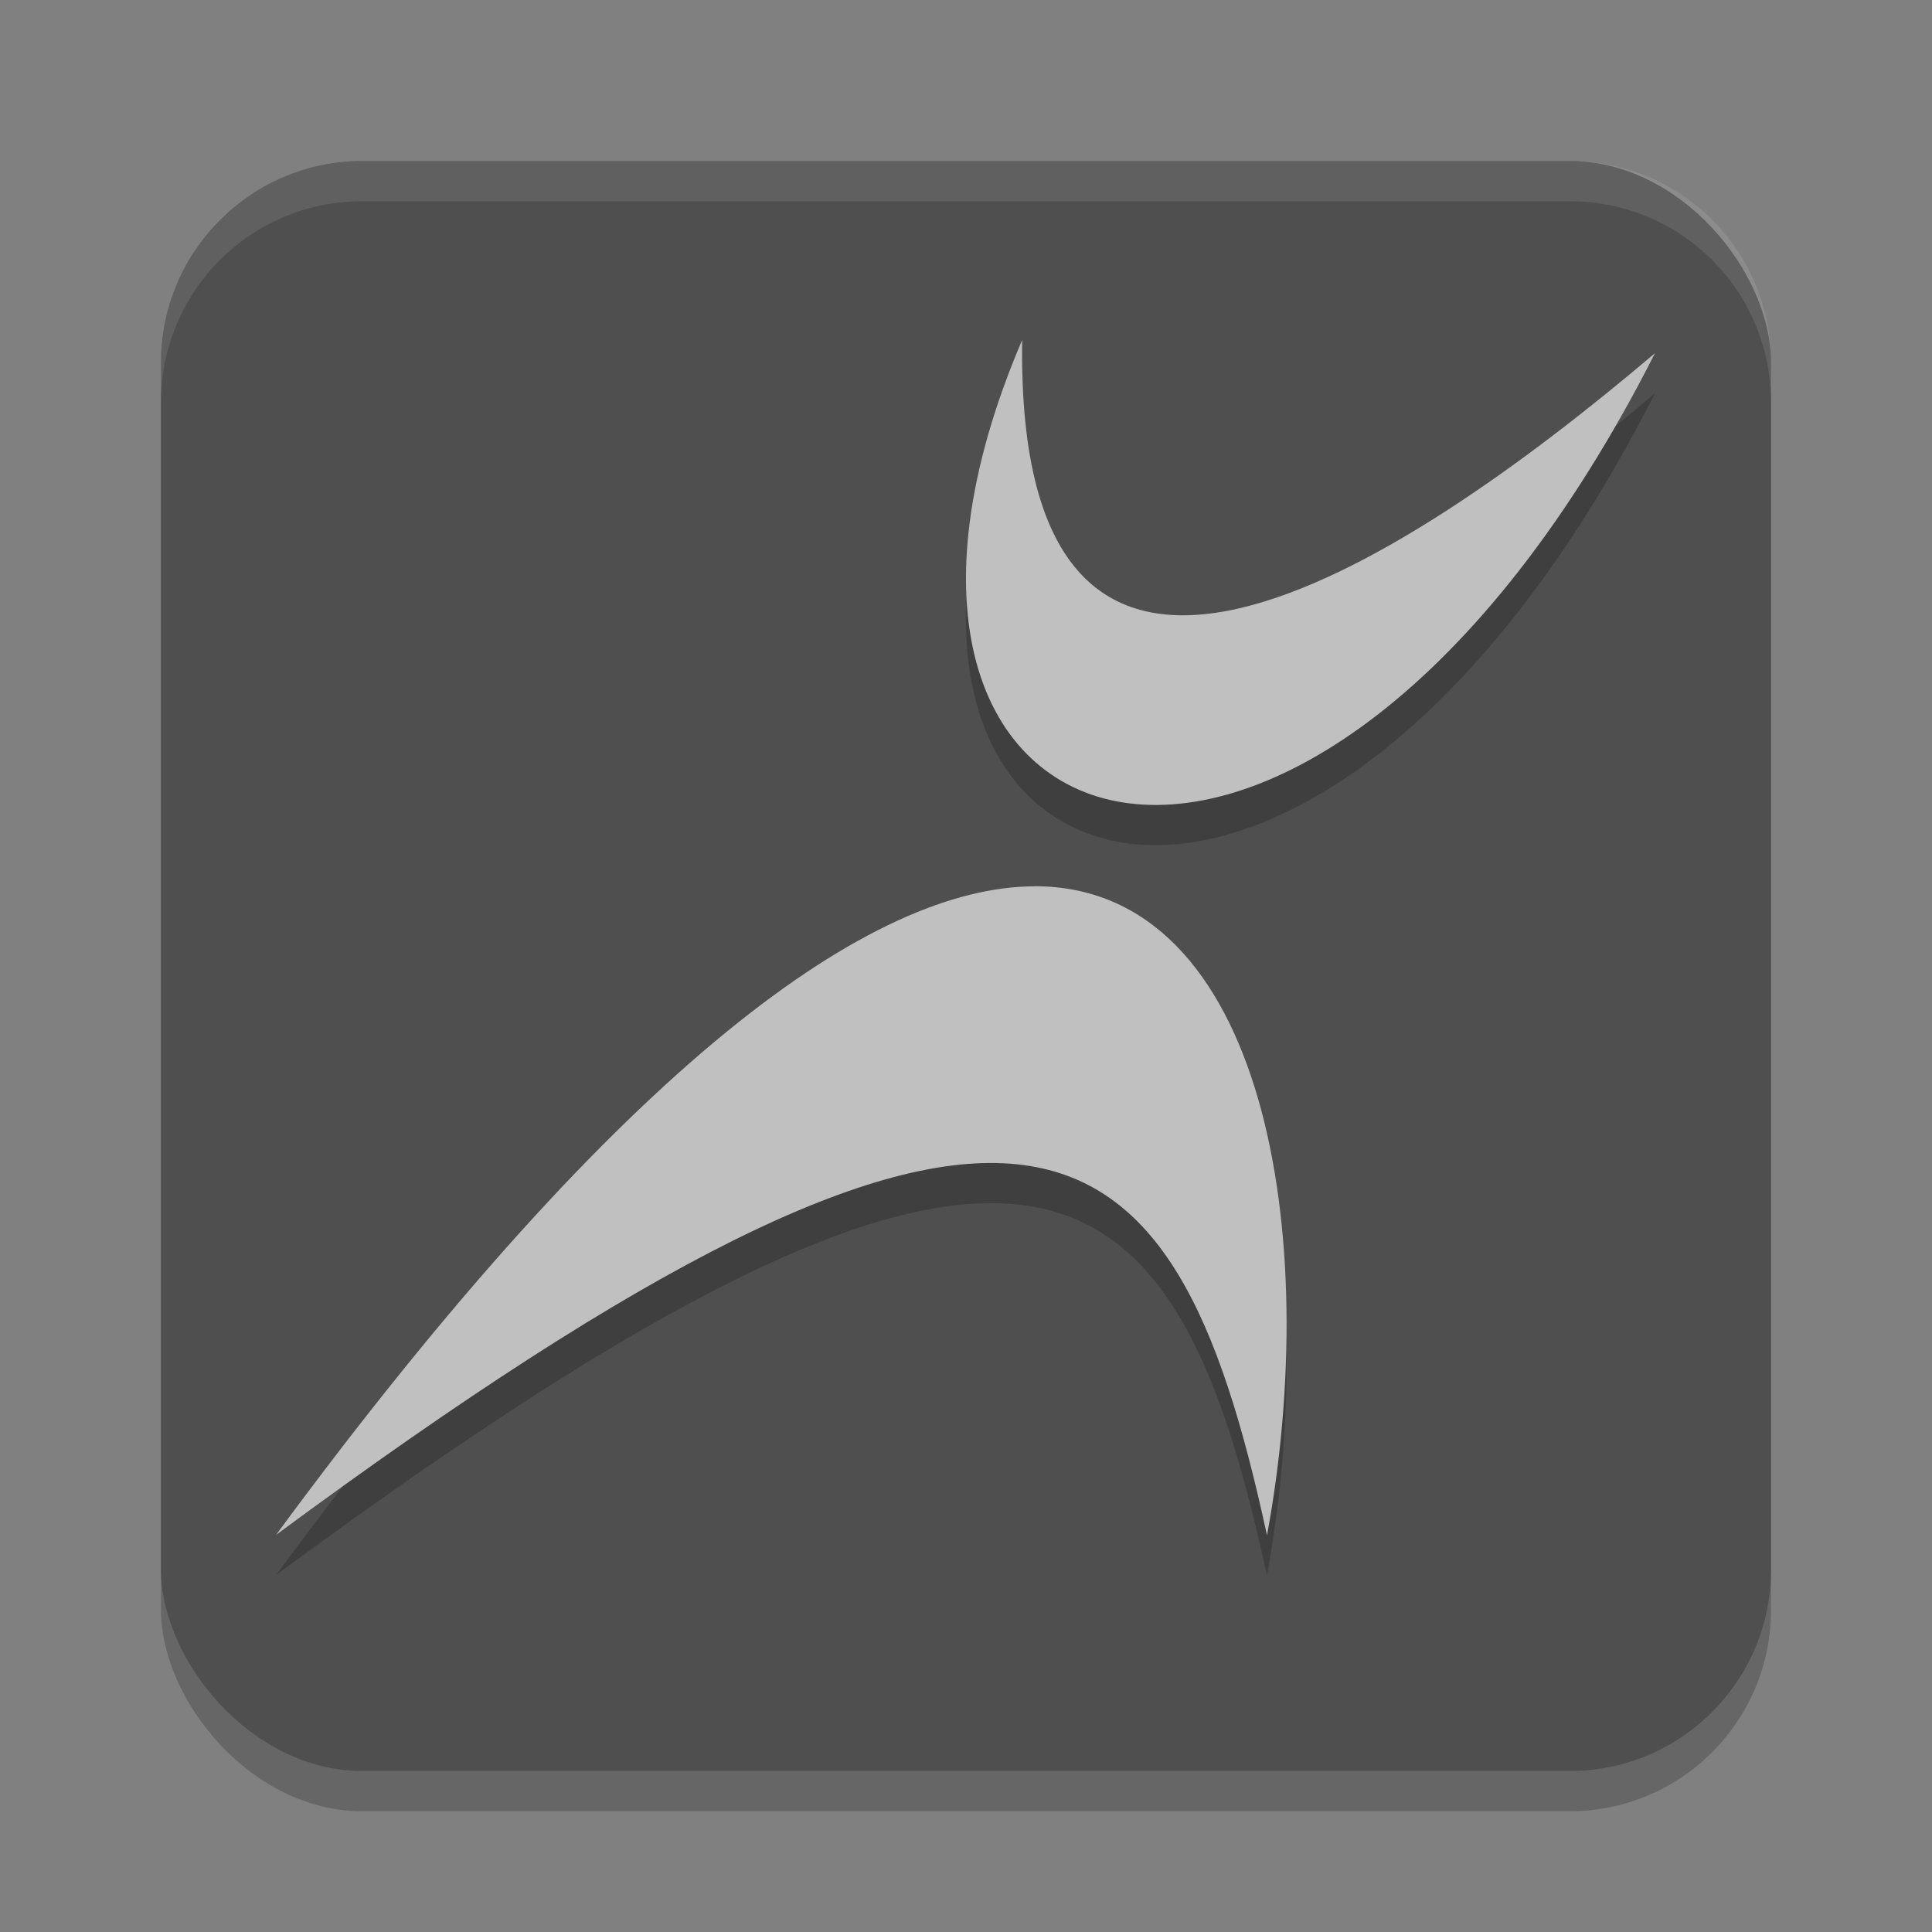 <svg xmlns="http://www.w3.org/2000/svg" width="24" height="24" version="1.1">
 <rect width="100%" height="100%" fill="#808080" stroke="none"/>
 <path d="M 12.697 4.223 C 9.873 10.823 16.247 12.891 20.559 4.387 C 17.325 7.131 12.608 10.158 12.697 4.223 z M 12.846 11.01 C 10.845 11.019 7.794 13.14 3.43 19.066 C 12.734 12.195 14.568 13.66 15.738 19.072 C 16.424 15.367 15.723 11.007 12.85 11.01 L 12.848 11.01 L 12.846 11.01 z"/>
 <rect opacity=".2" width="20" height="20" x="2" y="2.5" ry="2.5"/>
 <rect style="fill:#4f4f4f" width="20" height="20" x="2" y="2" ry="2.5"/>
 <path style="opacity:0.2" d="m 12.697,4.722 c -2.824,6.6 3.549,8.668 7.861,0.164 -3.234,2.744 -7.95,5.771 -7.861,-0.164 z m 0.148,6.787 c -2.001,0.009 -5.052,2.13 -9.416,8.057 9.304,-6.871 11.139,-5.407 12.309,0.006 0.686,-3.705 -0.015,-8.065 -2.889,-8.062 h -0.002 z"/>
 <path fill="#fff" style="opacity:0.1" d="m4.5 2c-1.385 0-2.5 1.115-2.5 2.5v0.5c0-1.385 1.115-2.5 2.5-2.5h15c1.385 0 2.5 1.115 2.5 2.5v-0.5c0-1.385-1.115-2.5-2.5-2.5h-15z"/>
 <path fill="#c0c0c0" d="m 12.85,11.01 c -2.001,0.006 -5.054,2.127 -9.421,8.057 9.304,-6.871 11.14,-5.407 12.31,0.006 0.686,-3.707 -0.017,-8.071 -2.894,-8.064 z"/>
 <path fill="#c0c0c0" d="m 12.698,4.223 c -2.824,6.6 3.549,8.668 7.861,0.164 -3.234,2.744 -7.95,5.771 -7.861,-0.164 z"/>
</svg>
